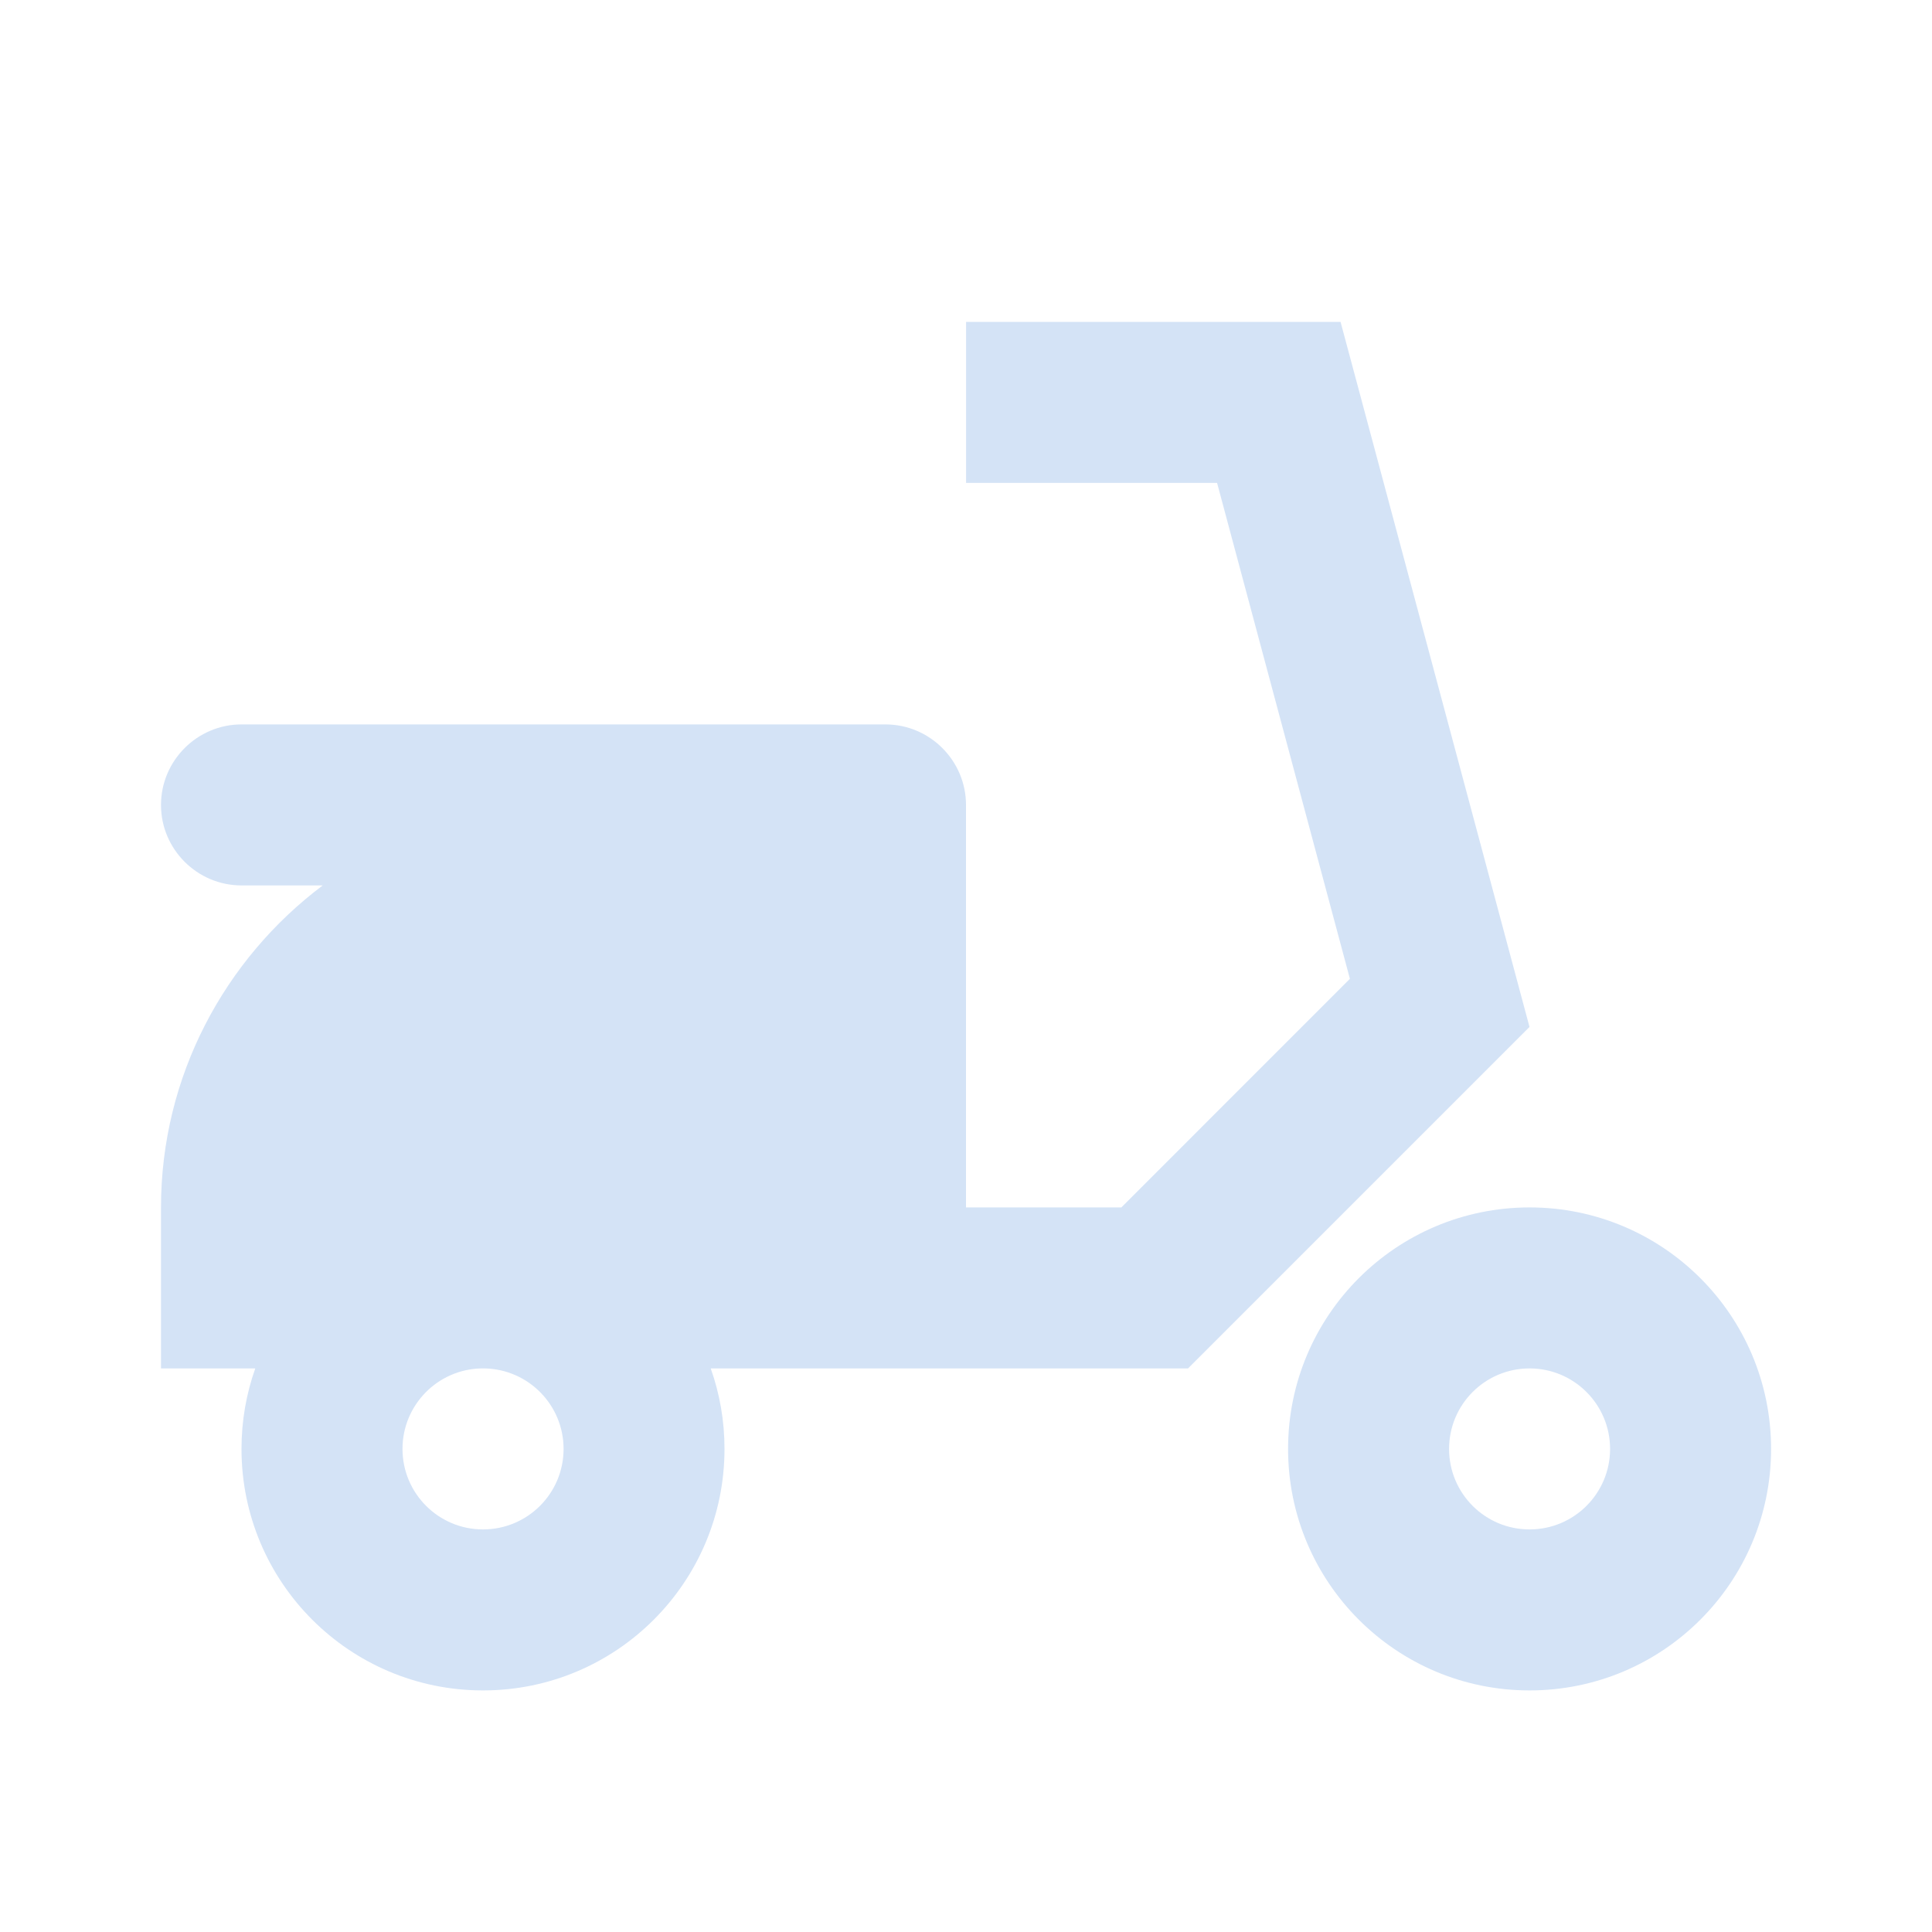 <?xml version="1.0" encoding="UTF-8"?>
<!DOCTYPE svg PUBLIC "-//W3C//DTD SVG 1.1//EN" "http://www.w3.org/Graphics/SVG/1.1/DTD/svg11.dtd">
<!-- Creator: CorelDRAW 2017 -->
<svg xmlns="http://www.w3.org/2000/svg" xml:space="preserve" width="24px" height="24px" version="1.1" shape-rendering="geometricPrecision" text-rendering="geometricPrecision" image-rendering="optimizeQuality" fill-rule="evenodd" clip-rule="evenodd"
viewBox="0 0 24 24"
 xmlns:xlink="http://www.w3.org/1999/xlink">
 <g id="Layer_x0020_1">
  <rect fill="none" width="24" height="24"/>
  <path fill="#d4e3f6" d="M8.829 16.999c0.111,0.313 0.171,0.65 0.171,1 0,1.657 -1.343,3 -3,3 -1.657,0 -3,-1.343 -3,-3 0,-0.35 0.06,-0.687 0.171,-1l-1.171 0 0 -2c0,-1.631 0.792,-3.085 2.009,-4l-1.01 0c-0.549,0 -0.999,-0.449 -0.999,-0.999l0 -0.001c0,-0.55 0.45,-1 0.999,-1l8.001 0c0.55,0 1,0.45 1,1l0 0 0 5 1.93 0 2.839 -2.84 -1.65 -6.16 -3.118 0 0 -2 4.652 0 2.347 8.758 -4.243 4.243 0 -0.001 -5.928 0zm10.172 -2c1.657,0 3,1.343 3,3 0,1.657 -1.343,3 -3,3 -1.657,0 -3,-1.343 -3,-3 0,-1.657 1.343,-3 3,-3zm0 2c0.552,0 1,0.448 1,1 0,0.553 -0.448,1 -1,1 -0.553,0 -1,-0.447 -1,-1 0,-0.552 0.447,-1 1,-1zm-12.975 0l-0.052 0c-0.54,0.014 -0.974,0.456 -0.974,1 0,0.553 0.448,1 1,1 0.553,0 1.001,-0.447 1.001,-1 0,-0.544 -0.434,-0.986 -0.975,-1z"/>
 </g>
</svg>
